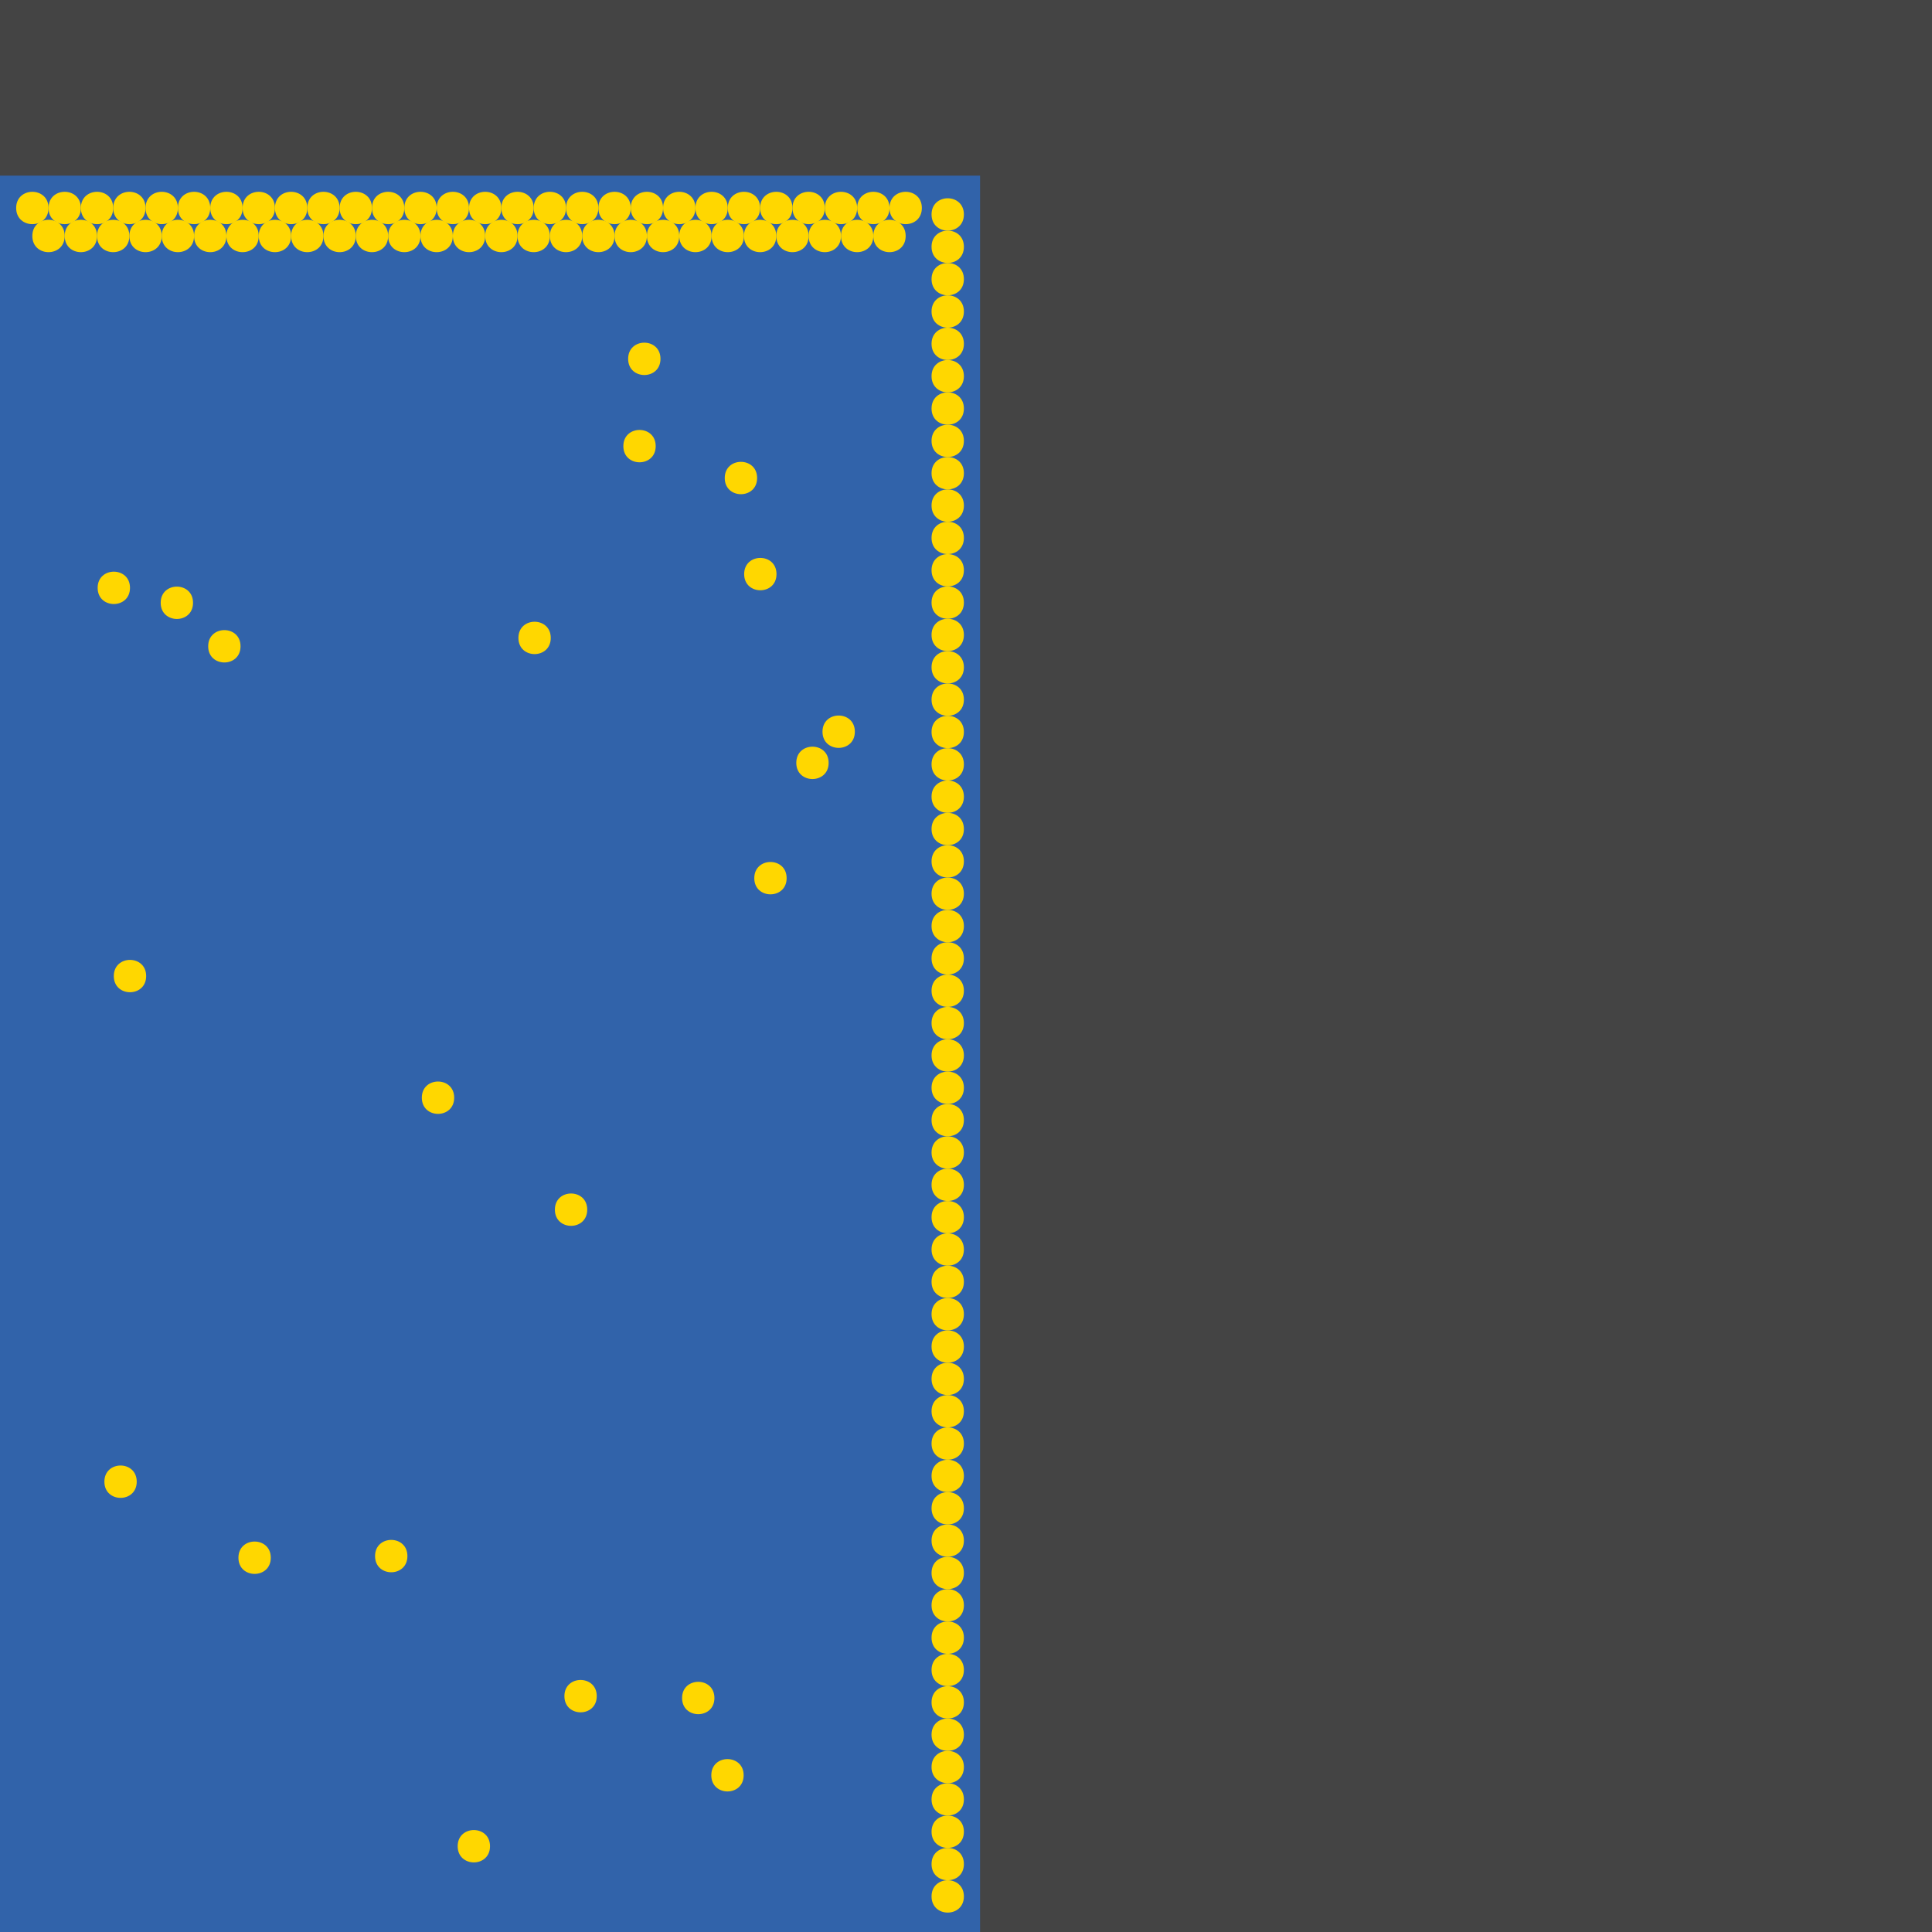 <?xml version="1.0" encoding="UTF-8"?>
<svg xmlns="http://www.w3.org/2000/svg" xmlns:xlink="http://www.w3.org/1999/xlink" width="512pt" height="512pt" viewBox="0 0 512 512" version="1.1">
<g id="surface101">
<rect x="0" y="0" width="512" height="512" style="fill:rgb(26.7%,26.7%,26.7%);fill-opacity:1;stroke:none;"/>
<path style=" stroke:none;fill-rule:nonzero;fill:rgb(19.2%,38.8%,66.7%);fill-opacity:1;" d="M 0 46.547 L 259.73 46.547 L 259.73 512 L 0 512 Z M 0 46.547 "/>
<path style=" stroke:none;fill-rule:nonzero;fill:rgb(100%,84.3%,0%);fill-opacity:1;" d="M 205.727 62.539 C 205.727 68.254 197.152 68.254 197.152 62.539 C 197.152 56.828 205.727 56.828 205.727 62.539 "/>
<path style=" stroke:none;fill-rule:nonzero;fill:rgb(100%,84.3%,0%);fill-opacity:1;" d="M 255.441 253.984 C 255.441 259.699 246.871 259.699 246.871 253.984 C 246.871 248.27 255.441 248.27 255.441 253.984 "/>
<path style=" stroke:none;fill-rule:nonzero;fill:rgb(100%,84.3%,0%);fill-opacity:1;" d="M 155.621 320.574 C 155.621 326.289 147.051 326.289 147.051 320.574 C 147.051 314.859 155.621 314.859 155.621 320.574 "/>
<path style=" stroke:none;fill-rule:nonzero;fill:rgb(100%,84.3%,0%);fill-opacity:1;" d="M 255.441 271.129 C 255.441 276.844 246.871 276.844 246.871 271.129 C 246.871 265.414 255.441 265.414 255.441 271.129 "/>
<path style=" stroke:none;fill-rule:nonzero;fill:rgb(100%,84.3%,0%);fill-opacity:1;" d="M 255.441 476.855 C 255.441 482.57 246.871 482.57 246.871 476.855 C 246.871 471.141 255.441 471.141 255.441 476.855 "/>
<path style=" stroke:none;fill-rule:nonzero;fill:rgb(100%,84.3%,0%);fill-opacity:1;" d="M 145.723 62.539 C 145.723 68.254 137.148 68.254 137.148 62.539 C 137.148 56.828 145.723 56.828 145.723 62.539 "/>
<path style=" stroke:none;fill-rule:nonzero;fill:rgb(100%,84.3%,0%);fill-opacity:1;" d="M 255.441 365.422 C 255.441 371.133 246.871 371.133 246.871 365.422 C 246.871 359.707 255.441 359.707 255.441 365.422 "/>
<path style=" stroke:none;fill-rule:nonzero;fill:rgb(100%,84.3%,0%);fill-opacity:1;" d="M 98.578 55.117 C 98.578 60.832 90.004 60.832 90.004 55.117 C 90.004 49.402 98.578 49.402 98.578 55.117 "/>
<path style=" stroke:none;fill-rule:nonzero;fill:rgb(100%,84.3%,0%);fill-opacity:1;" d="M 255.441 494 C 255.441 499.715 246.871 499.715 246.871 494 C 246.871 488.285 255.441 488.285 255.441 494 "/>
<path style=" stroke:none;fill-rule:nonzero;fill:rgb(100%,84.3%,0%);fill-opacity:1;" d="M 124.293 55.117 C 124.293 60.832 115.723 60.832 115.723 55.117 C 115.723 49.402 124.293 49.402 124.293 55.117 "/>
<path style=" stroke:none;fill-rule:nonzero;fill:rgb(100%,84.3%,0%);fill-opacity:1;" d="M 255.441 399.707 C 255.441 405.422 246.871 405.422 246.871 399.707 C 246.871 393.992 255.441 393.992 255.441 399.707 "/>
<path style=" stroke:none;fill-rule:nonzero;fill:rgb(100%,84.3%,0%);fill-opacity:1;" d="M 255.441 108.262 C 255.441 113.977 246.871 113.977 246.871 108.262 C 246.871 102.547 255.441 102.547 255.441 108.262 "/>
<path style=" stroke:none;fill-rule:nonzero;fill:rgb(100%,84.3%,0%);fill-opacity:1;" d="M 255.441 288.273 C 255.441 293.988 246.871 293.988 246.871 288.273 C 246.871 282.559 255.441 282.559 255.441 288.273 "/>
<path style=" stroke:none;fill-rule:nonzero;fill:rgb(100%,84.3%,0%);fill-opacity:1;" d="M 128.578 62.539 C 128.578 68.254 120.008 68.254 120.008 62.539 C 120.008 56.828 128.578 56.828 128.578 62.539 "/>
<path style=" stroke:none;fill-rule:nonzero;fill:rgb(100%,84.3%,0%);fill-opacity:1;" d="M 129.859 489.27 C 129.859 494.984 121.289 494.984 121.289 489.27 C 121.289 483.555 129.859 483.555 129.859 489.27 "/>
<path style=" stroke:none;fill-rule:nonzero;fill:rgb(100%,84.3%,0%);fill-opacity:1;" d="M 255.441 236.844 C 255.441 242.555 246.871 242.555 246.871 236.844 C 246.871 231.129 255.441 231.129 255.441 236.844 "/>
<path style=" stroke:none;fill-rule:nonzero;fill:rgb(100%,84.3%,0%);fill-opacity:1;" d="M 255.441 56.832 C 255.441 62.547 246.871 62.547 246.871 56.832 C 246.871 51.117 255.441 51.117 255.441 56.832 "/>
<path style=" stroke:none;fill-rule:nonzero;fill:rgb(100%,84.3%,0%);fill-opacity:1;" d="M 42.859 62.539 C 42.859 68.254 34.289 68.254 34.289 62.539 C 34.289 56.828 42.859 56.828 42.859 62.539 "/>
<path style=" stroke:none;fill-rule:nonzero;fill:rgb(100%,84.3%,0%);fill-opacity:1;" d="M 38.574 55.117 C 38.574 60.832 30.004 60.832 30.004 55.117 C 30.004 49.402 38.574 49.402 38.574 55.117 "/>
<path style=" stroke:none;fill-rule:nonzero;fill:rgb(100%,84.3%,0%);fill-opacity:1;" d="M 255.441 262.559 C 255.441 268.273 246.871 268.273 246.871 262.559 C 246.871 256.844 255.441 256.844 255.441 262.559 "/>
<path style=" stroke:none;fill-rule:nonzero;fill:rgb(100%,84.3%,0%);fill-opacity:1;" d="M 107.148 55.117 C 107.148 60.832 98.578 60.832 98.578 55.117 C 98.578 49.402 107.148 49.402 107.148 55.117 "/>
<path style=" stroke:none;fill-rule:nonzero;fill:rgb(100%,84.3%,0%);fill-opacity:1;" d="M 60.004 62.539 C 60.004 68.254 51.43 68.254 51.43 62.539 C 51.43 56.828 60.004 56.828 60.004 62.539 "/>
<path style=" stroke:none;fill-rule:nonzero;fill:rgb(100%,84.3%,0%);fill-opacity:1;" d="M 255.441 202.555 C 255.441 208.27 246.871 208.27 246.871 202.555 C 246.871 196.84 255.441 196.84 255.441 202.555 "/>
<path style=" stroke:none;fill-rule:nonzero;fill:rgb(100%,84.3%,0%);fill-opacity:1;" d="M 90.004 55.117 C 90.004 60.832 81.434 60.832 81.434 55.117 C 81.434 49.402 90.004 49.402 90.004 55.117 "/>
<path style=" stroke:none;fill-rule:nonzero;fill:rgb(100%,84.3%,0%);fill-opacity:1;" d="M 227.156 55.117 C 227.156 60.832 218.586 60.832 218.586 55.117 C 218.586 49.402 227.156 49.402 227.156 55.117 "/>
<path style=" stroke:none;fill-rule:nonzero;fill:rgb(100%,84.3%,0%);fill-opacity:1;" d="M 17.145 62.539 C 17.145 68.254 8.57 68.254 8.57 62.539 C 8.57 56.828 17.145 56.828 17.145 62.539 "/>
<path style=" stroke:none;fill-rule:nonzero;fill:rgb(100%,84.3%,0%);fill-opacity:1;" d="M 115.723 55.117 C 115.723 60.832 107.148 60.832 107.148 55.117 C 107.148 49.402 115.723 49.402 115.723 55.117 "/>
<path style=" stroke:none;fill-rule:nonzero;fill:rgb(100%,84.3%,0%);fill-opacity:1;" d="M 255.441 322.562 C 255.441 328.277 246.871 328.277 246.871 322.562 C 246.871 316.848 255.441 316.848 255.441 322.562 "/>
<path style=" stroke:none;fill-rule:nonzero;fill:rgb(100%,84.3%,0%);fill-opacity:1;" d="M 226.543 193.91 C 226.543 199.625 217.969 199.625 217.969 193.91 C 217.969 188.195 226.543 188.195 226.543 193.91 "/>
<path style=" stroke:none;fill-rule:nonzero;fill:rgb(100%,84.3%,0%);fill-opacity:1;" d="M 175.723 55.117 C 175.723 60.832 167.152 60.832 167.152 55.117 C 167.152 49.402 175.723 49.402 175.723 55.117 "/>
<path style=" stroke:none;fill-rule:nonzero;fill:rgb(100%,84.3%,0%);fill-opacity:1;" d="M 255.441 442.566 C 255.441 448.281 246.871 448.281 246.871 442.566 C 246.871 436.852 255.441 436.852 255.441 442.566 "/>
<path style=" stroke:none;fill-rule:nonzero;fill:rgb(100%,84.3%,0%);fill-opacity:1;" d="M 173.766 118.227 C 173.766 123.941 165.195 123.941 165.195 118.227 C 165.195 112.512 173.766 112.512 173.766 118.227 "/>
<path style=" stroke:none;fill-rule:nonzero;fill:rgb(100%,84.3%,0%);fill-opacity:1;" d="M 180.012 62.539 C 180.012 68.254 171.438 68.254 171.438 62.539 C 171.438 56.828 180.012 56.828 180.012 62.539 "/>
<path style=" stroke:none;fill-rule:nonzero;fill:rgb(100%,84.3%,0%);fill-opacity:1;" d="M 255.441 168.266 C 255.441 173.98 246.871 173.98 246.871 168.266 C 246.871 162.551 255.441 162.551 255.441 168.266 "/>
<path style=" stroke:none;fill-rule:nonzero;fill:rgb(100%,84.3%,0%);fill-opacity:1;" d="M 85.719 62.539 C 85.719 68.254 77.148 68.254 77.148 62.539 C 77.148 56.828 85.719 56.828 85.719 62.539 "/>
<path style=" stroke:none;fill-rule:nonzero;fill:rgb(100%,84.3%,0%);fill-opacity:1;" d="M 36.234 392.664 C 36.234 398.379 27.664 398.379 27.664 392.664 C 27.664 386.949 36.234 386.949 36.234 392.664 "/>
<path style=" stroke:none;fill-rule:nonzero;fill:rgb(100%,84.3%,0%);fill-opacity:1;" d="M 120.008 62.539 C 120.008 68.254 111.434 68.254 111.434 62.539 C 111.434 56.828 120.008 56.828 120.008 62.539 "/>
<path style=" stroke:none;fill-rule:nonzero;fill:rgb(100%,84.3%,0%);fill-opacity:1;" d="M 201.441 55.117 C 201.441 60.832 192.867 60.832 192.867 55.117 C 192.867 49.402 201.441 49.402 201.441 55.117 "/>
<path style=" stroke:none;fill-rule:nonzero;fill:rgb(100%,84.3%,0%);fill-opacity:1;" d="M 175.035 95.098 C 175.035 100.812 166.465 100.812 166.465 95.098 C 166.465 89.383 175.035 89.383 175.035 95.098 "/>
<path style=" stroke:none;fill-rule:nonzero;fill:rgb(100%,84.3%,0%);fill-opacity:1;" d="M 255.441 348.277 C 255.441 353.992 246.871 353.992 246.871 348.277 C 246.871 342.562 255.441 342.562 255.441 348.277 "/>
<path style=" stroke:none;fill-rule:nonzero;fill:rgb(100%,84.3%,0%);fill-opacity:1;" d="M 255.441 228.27 C 255.441 233.984 246.871 233.984 246.871 228.27 C 246.871 222.555 255.441 222.555 255.441 228.27 "/>
<path style=" stroke:none;fill-rule:nonzero;fill:rgb(100%,84.3%,0%);fill-opacity:1;" d="M 231.441 62.539 C 231.441 68.254 222.871 68.254 222.871 62.539 C 222.871 56.828 231.441 56.828 231.441 62.539 "/>
<path style=" stroke:none;fill-rule:nonzero;fill:rgb(100%,84.3%,0%);fill-opacity:1;" d="M 255.441 133.98 C 255.441 139.695 246.871 139.695 246.871 133.98 C 246.871 128.266 255.441 128.266 255.441 133.98 "/>
<path style=" stroke:none;fill-rule:nonzero;fill:rgb(100%,84.3%,0%);fill-opacity:1;" d="M 72.859 55.117 C 72.859 60.832 64.289 60.832 64.289 55.117 C 64.289 49.402 72.859 49.402 72.859 55.117 "/>
<path style=" stroke:none;fill-rule:nonzero;fill:rgb(100%,84.3%,0%);fill-opacity:1;" d="M 102.863 62.539 C 102.863 68.254 94.293 68.254 94.293 62.539 C 94.293 56.828 102.863 56.828 102.863 62.539 "/>
<path style=" stroke:none;fill-rule:nonzero;fill:rgb(100%,84.3%,0%);fill-opacity:1;" d="M 68.574 62.539 C 68.574 68.254 60.004 68.254 60.004 62.539 C 60.004 56.828 68.574 56.828 68.574 62.539 "/>
<path style=" stroke:none;fill-rule:nonzero;fill:rgb(100%,84.3%,0%);fill-opacity:1;" d="M 171.438 62.539 C 171.438 68.254 162.867 68.254 162.867 62.539 C 162.867 56.828 171.438 56.828 171.438 62.539 "/>
<path style=" stroke:none;fill-rule:nonzero;fill:rgb(100%,84.3%,0%);fill-opacity:1;" d="M 188.582 62.539 C 188.582 68.254 180.012 68.254 180.012 62.539 C 180.012 56.828 188.582 56.828 188.582 62.539 "/>
<path style=" stroke:none;fill-rule:nonzero;fill:rgb(100%,84.3%,0%);fill-opacity:1;" d="M 255.441 331.133 C 255.441 336.848 246.871 336.848 246.871 331.133 C 246.871 325.418 255.441 325.418 255.441 331.133 "/>
<path style=" stroke:none;fill-rule:nonzero;fill:rgb(100%,84.3%,0%);fill-opacity:1;" d="M 255.441 433.996 C 255.441 439.711 246.871 439.711 246.871 433.996 C 246.871 428.281 255.441 428.281 255.441 433.996 "/>
<path style=" stroke:none;fill-rule:nonzero;fill:rgb(100%,84.3%,0%);fill-opacity:1;" d="M 255.441 116.836 C 255.441 122.551 246.871 122.551 246.871 116.836 C 246.871 111.121 255.441 111.121 255.441 116.836 "/>
<path style=" stroke:none;fill-rule:nonzero;fill:rgb(100%,84.3%,0%);fill-opacity:1;" d="M 55.719 55.117 C 55.719 60.832 47.145 60.832 47.145 55.117 C 47.145 49.402 55.719 49.402 55.719 55.117 "/>
<path style=" stroke:none;fill-rule:nonzero;fill:rgb(100%,84.3%,0%);fill-opacity:1;" d="M 94.289 62.539 C 94.289 68.254 85.719 68.254 85.719 62.539 C 85.719 56.828 94.289 56.828 94.289 62.539 "/>
<path style=" stroke:none;fill-rule:nonzero;fill:rgb(100%,84.3%,0%);fill-opacity:1;" d="M 21.43 55.117 C 21.43 60.832 12.859 60.832 12.859 55.117 C 12.859 49.402 21.43 49.402 21.43 55.117 "/>
<path style=" stroke:none;fill-rule:nonzero;fill:rgb(100%,84.3%,0%);fill-opacity:1;" d="M 255.441 485.426 C 255.441 491.141 246.871 491.141 246.871 485.426 C 246.871 479.711 255.441 479.711 255.441 485.426 "/>
<path style=" stroke:none;fill-rule:nonzero;fill:rgb(100%,84.3%,0%);fill-opacity:1;" d="M 255.441 142.551 C 255.441 148.266 246.871 148.266 246.871 142.551 C 246.871 136.836 255.441 136.836 255.441 142.551 "/>
<path style=" stroke:none;fill-rule:nonzero;fill:rgb(100%,84.3%,0%);fill-opacity:1;" d="M 51.43 62.539 C 51.43 68.254 42.859 68.254 42.859 62.539 C 42.859 56.828 51.43 56.828 51.43 62.539 "/>
<path style=" stroke:none;fill-rule:nonzero;fill:rgb(100%,84.3%,0%);fill-opacity:1;" d="M 158.578 55.117 C 158.578 60.832 150.008 60.832 150.008 55.117 C 150.008 49.402 158.578 49.402 158.578 55.117 "/>
<path style=" stroke:none;fill-rule:nonzero;fill:rgb(100%,84.3%,0%);fill-opacity:1;" d="M 255.441 468.281 C 255.441 473.996 246.871 473.996 246.871 468.281 C 246.871 462.57 255.441 462.57 255.441 468.281 "/>
<path style=" stroke:none;fill-rule:nonzero;fill:rgb(100%,84.3%,0%);fill-opacity:1;" d="M 107.969 412.379 C 107.969 418.094 99.395 418.094 99.395 412.379 C 99.395 406.664 107.969 406.664 107.969 412.379 "/>
<path style=" stroke:none;fill-rule:nonzero;fill:rgb(100%,84.3%,0%);fill-opacity:1;" d="M 38.734 258.664 C 38.734 264.379 30.16 264.379 30.16 258.664 C 30.16 252.953 38.734 252.953 38.734 258.664 "/>
<path style=" stroke:none;fill-rule:nonzero;fill:rgb(100%,84.3%,0%);fill-opacity:1;" d="M 120.363 290.902 C 120.363 296.617 111.789 296.617 111.789 290.902 C 111.789 285.188 120.363 285.188 120.363 290.902 "/>
<path style=" stroke:none;fill-rule:nonzero;fill:rgb(100%,84.3%,0%);fill-opacity:1;" d="M 197.074 470.465 C 197.074 476.18 188.504 476.18 188.504 470.465 C 188.504 464.75 197.074 464.75 197.074 470.465 "/>
<path style=" stroke:none;fill-rule:nonzero;fill:rgb(100%,84.3%,0%);fill-opacity:1;" d="M 222.871 62.539 C 222.871 68.254 214.297 68.254 214.297 62.539 C 214.297 56.828 222.871 56.828 222.871 62.539 "/>
<path style=" stroke:none;fill-rule:nonzero;fill:rgb(100%,84.3%,0%);fill-opacity:1;" d="M 244.301 55.117 C 244.301 60.832 235.727 60.832 235.727 55.117 C 235.727 49.402 244.301 49.402 244.301 55.117 "/>
<path style=" stroke:none;fill-rule:nonzero;fill:rgb(100%,84.3%,0%);fill-opacity:1;" d="M 255.441 73.977 C 255.441 79.691 246.871 79.691 246.871 73.977 C 246.871 68.262 255.441 68.262 255.441 73.977 "/>
<path style=" stroke:none;fill-rule:nonzero;fill:rgb(100%,84.3%,0%);fill-opacity:1;" d="M 255.441 65.402 C 255.441 71.117 246.871 71.117 246.871 65.402 C 246.871 59.688 255.441 59.688 255.441 65.402 "/>
<path style=" stroke:none;fill-rule:nonzero;fill:rgb(100%,84.3%,0%);fill-opacity:1;" d="M 255.441 125.406 C 255.441 131.121 246.871 131.121 246.871 125.406 C 246.871 119.691 255.441 119.691 255.441 125.406 "/>
<path style=" stroke:none;fill-rule:nonzero;fill:rgb(100%,84.3%,0%);fill-opacity:1;" d="M 255.441 99.691 C 255.441 105.406 246.871 105.406 246.871 99.691 C 246.871 93.977 255.441 93.977 255.441 99.691 "/>
<path style=" stroke:none;fill-rule:nonzero;fill:rgb(100%,84.3%,0%);fill-opacity:1;" d="M 25.715 62.539 C 25.715 68.254 17.145 68.254 17.145 62.539 C 17.145 56.828 25.715 56.828 25.715 62.539 "/>
<path style=" stroke:none;fill-rule:nonzero;fill:rgb(100%,84.3%,0%);fill-opacity:1;" d="M 255.441 356.848 C 255.441 362.562 246.871 362.562 246.871 356.848 C 246.871 351.133 255.441 351.133 255.441 356.848 "/>
<path style=" stroke:none;fill-rule:nonzero;fill:rgb(100%,84.3%,0%);fill-opacity:1;" d="M 150.008 55.117 C 150.008 60.832 141.438 60.832 141.438 55.117 C 141.438 49.402 150.008 49.402 150.008 55.117 "/>
<path style=" stroke:none;fill-rule:nonzero;fill:rgb(100%,84.3%,0%);fill-opacity:1;" d="M 255.441 391.137 C 255.441 396.852 246.871 396.852 246.871 391.137 C 246.871 385.422 255.441 385.422 255.441 391.137 "/>
<path style=" stroke:none;fill-rule:nonzero;fill:rgb(100%,84.3%,0%);fill-opacity:1;" d="M 255.441 416.852 C 255.441 422.566 246.871 422.566 246.871 416.852 C 246.871 411.137 255.441 411.137 255.441 416.852 "/>
<path style=" stroke:none;fill-rule:nonzero;fill:rgb(100%,84.3%,0%);fill-opacity:1;" d="M 255.441 459.711 C 255.441 465.426 246.871 465.426 246.871 459.711 C 246.871 453.996 255.441 453.996 255.441 459.711 "/>
<path style=" stroke:none;fill-rule:nonzero;fill:rgb(100%,84.3%,0%);fill-opacity:1;" d="M 141.438 55.117 C 141.438 60.832 132.863 60.832 132.863 55.117 C 132.863 49.402 141.438 49.402 141.438 55.117 "/>
<path style=" stroke:none;fill-rule:nonzero;fill:rgb(100%,84.3%,0%);fill-opacity:1;" d="M 255.441 176.84 C 255.441 182.551 246.871 182.551 246.871 176.84 C 246.871 171.125 255.441 171.125 255.441 176.84 "/>
<path style=" stroke:none;fill-rule:nonzero;fill:rgb(100%,84.3%,0%);fill-opacity:1;" d="M 162.867 62.539 C 162.867 68.254 154.293 68.254 154.293 62.539 C 154.293 56.828 162.867 56.828 162.867 62.539 "/>
<path style=" stroke:none;fill-rule:nonzero;fill:rgb(100%,84.3%,0%);fill-opacity:1;" d="M 111.434 62.539 C 111.434 68.254 102.863 68.254 102.863 62.539 C 102.863 56.828 111.434 56.828 111.434 62.539 "/>
<path style=" stroke:none;fill-rule:nonzero;fill:rgb(100%,84.3%,0%);fill-opacity:1;" d="M 81.434 55.117 C 81.434 60.832 72.859 60.832 72.859 55.117 C 72.859 49.402 81.434 49.402 81.434 55.117 "/>
<path style=" stroke:none;fill-rule:nonzero;fill:rgb(100%,84.3%,0%);fill-opacity:1;" d="M 255.441 279.699 C 255.441 285.414 246.871 285.414 246.871 279.699 C 246.871 273.988 255.441 273.988 255.441 279.699 "/>
<path style=" stroke:none;fill-rule:nonzero;fill:rgb(100%,84.3%,0%);fill-opacity:1;" d="M 77.148 62.539 C 77.148 68.254 68.574 68.254 68.574 62.539 C 68.574 56.828 77.148 56.828 77.148 62.539 "/>
<path style=" stroke:none;fill-rule:nonzero;fill:rgb(100%,84.3%,0%);fill-opacity:1;" d="M 34.289 62.539 C 34.289 68.254 25.715 68.254 25.715 62.539 C 25.715 56.828 34.289 56.828 34.289 62.539 "/>
<path style=" stroke:none;fill-rule:nonzero;fill:rgb(100%,84.3%,0%);fill-opacity:1;" d="M 255.441 313.988 C 255.441 319.703 246.871 319.703 246.871 313.988 C 246.871 308.273 255.441 308.273 255.441 313.988 "/>
<path style=" stroke:none;fill-rule:nonzero;fill:rgb(100%,84.3%,0%);fill-opacity:1;" d="M 255.441 91.117 C 255.441 96.832 246.871 96.832 246.871 91.117 C 246.871 85.406 255.441 85.406 255.441 91.117 "/>
<path style=" stroke:none;fill-rule:nonzero;fill:rgb(100%,84.3%,0%);fill-opacity:1;" d="M 154.293 62.539 C 154.293 68.254 145.723 68.254 145.723 62.539 C 145.723 56.828 154.293 56.828 154.293 62.539 "/>
<path style=" stroke:none;fill-rule:nonzero;fill:rgb(100%,84.3%,0%);fill-opacity:1;" d="M 255.441 339.703 C 255.441 345.418 246.871 345.418 246.871 339.703 C 246.871 333.992 255.441 333.992 255.441 339.703 "/>
<path style=" stroke:none;fill-rule:nonzero;fill:rgb(100%,84.3%,0%);fill-opacity:1;" d="M 137.152 62.539 C 137.152 68.254 128.578 68.254 128.578 62.539 C 128.578 56.828 137.152 56.828 137.152 62.539 "/>
<path style=" stroke:none;fill-rule:nonzero;fill:rgb(100%,84.3%,0%);fill-opacity:1;" d="M 255.441 159.695 C 255.441 165.41 246.871 165.41 246.871 159.695 C 246.871 153.98 255.441 153.98 255.441 159.695 "/>
<path style=" stroke:none;fill-rule:nonzero;fill:rgb(100%,84.3%,0%);fill-opacity:1;" d="M 255.441 502.57 C 255.441 508.285 246.871 508.285 246.871 502.57 C 246.871 496.855 255.441 496.855 255.441 502.57 "/>
<path style=" stroke:none;fill-rule:nonzero;fill:rgb(100%,84.3%,0%);fill-opacity:1;" d="M 12.859 55.117 C 12.859 60.832 4.285 60.832 4.285 55.117 C 4.285 49.402 12.859 49.402 12.859 55.117 "/>
<path style=" stroke:none;fill-rule:nonzero;fill:rgb(100%,84.3%,0%);fill-opacity:1;" d="M 30.004 55.117 C 30.004 60.832 21.43 60.832 21.43 55.117 C 21.43 49.402 30.004 49.402 30.004 55.117 "/>
<path style=" stroke:none;fill-rule:nonzero;fill:rgb(100%,84.3%,0%);fill-opacity:1;" d="M 197.152 62.539 C 197.152 68.254 188.582 68.254 188.582 62.539 C 188.582 56.828 197.152 56.828 197.152 62.539 "/>
<path style=" stroke:none;fill-rule:nonzero;fill:rgb(100%,84.3%,0%);fill-opacity:1;" d="M 255.441 425.426 C 255.441 431.137 246.871 431.137 246.871 425.426 C 246.871 419.711 255.441 419.711 255.441 425.426 "/>
<path style=" stroke:none;fill-rule:nonzero;fill:rgb(100%,84.3%,0%);fill-opacity:1;" d="M 132.863 55.117 C 132.863 60.832 124.293 60.832 124.293 55.117 C 124.293 49.402 132.863 49.402 132.863 55.117 "/>
<path style=" stroke:none;fill-rule:nonzero;fill:rgb(100%,84.3%,0%);fill-opacity:1;" d="M 192.867 55.117 C 192.867 60.832 184.297 60.832 184.297 55.117 C 184.297 49.402 192.867 49.402 192.867 55.117 "/>
<path style=" stroke:none;fill-rule:nonzero;fill:rgb(100%,84.3%,0%);fill-opacity:1;" d="M 255.441 211.125 C 255.441 216.84 246.871 216.84 246.871 211.125 C 246.871 205.41 255.441 205.41 255.441 211.125 "/>
<path style=" stroke:none;fill-rule:nonzero;fill:rgb(100%,84.3%,0%);fill-opacity:1;" d="M 205.781 152.141 C 205.781 157.855 197.211 157.855 197.211 152.141 C 197.211 146.426 205.781 146.426 205.781 152.141 "/>
<path style=" stroke:none;fill-rule:nonzero;fill:rgb(100%,84.3%,0%);fill-opacity:1;" d="M 255.441 305.418 C 255.441 311.133 246.871 311.133 246.871 305.418 C 246.871 299.703 255.441 299.703 255.441 305.418 "/>
<path style=" stroke:none;fill-rule:nonzero;fill:rgb(100%,84.3%,0%);fill-opacity:1;" d="M 64.289 55.117 C 64.289 60.832 55.719 60.832 55.719 55.117 C 55.719 49.402 64.289 49.402 64.289 55.117 "/>
<path style=" stroke:none;fill-rule:nonzero;fill:rgb(100%,84.3%,0%);fill-opacity:1;" d="M 189.328 449.988 C 189.328 455.703 180.758 455.703 180.758 449.988 C 180.758 444.273 189.328 444.273 189.328 449.988 "/>
<path style=" stroke:none;fill-rule:nonzero;fill:rgb(100%,84.3%,0%);fill-opacity:1;" d="M 218.582 55.117 C 218.582 60.832 210.012 60.832 210.012 55.117 C 210.012 49.402 218.582 49.402 218.582 55.117 "/>
<path style=" stroke:none;fill-rule:nonzero;fill:rgb(100%,84.3%,0%);fill-opacity:1;" d="M 167.152 55.117 C 167.152 60.832 158.578 60.832 158.578 55.117 C 158.578 49.402 167.152 49.402 167.152 55.117 "/>
<path style=" stroke:none;fill-rule:nonzero;fill:rgb(100%,84.3%,0%);fill-opacity:1;" d="M 255.441 382.562 C 255.441 388.277 246.871 388.277 246.871 382.562 C 246.871 376.848 255.441 376.848 255.441 382.562 "/>
<path style=" stroke:none;fill-rule:nonzero;fill:rgb(100%,84.3%,0%);fill-opacity:1;" d="M 255.441 373.992 C 255.441 379.707 246.871 379.707 246.871 373.992 C 246.871 368.277 255.441 368.277 255.441 373.992 "/>
<path style=" stroke:none;fill-rule:nonzero;fill:rgb(100%,84.3%,0%);fill-opacity:1;" d="M 214.297 62.539 C 214.297 68.254 205.727 68.254 205.727 62.539 C 205.727 56.828 214.297 56.828 214.297 62.539 "/>
<path style=" stroke:none;fill-rule:nonzero;fill:rgb(100%,84.3%,0%);fill-opacity:1;" d="M 255.441 451.141 C 255.441 456.855 246.871 456.855 246.871 451.141 C 246.871 445.426 255.441 445.426 255.441 451.141 "/>
<path style=" stroke:none;fill-rule:nonzero;fill:rgb(100%,84.3%,0%);fill-opacity:1;" d="M 200.641 126.68 C 200.641 132.395 192.066 132.395 192.066 126.68 C 192.066 120.965 200.641 120.965 200.641 126.68 "/>
<path style=" stroke:none;fill-rule:nonzero;fill:rgb(100%,84.3%,0%);fill-opacity:1;" d="M 240.012 62.539 C 240.012 68.254 231.441 68.254 231.441 62.539 C 231.441 56.828 240.012 56.828 240.012 62.539 "/>
<path style=" stroke:none;fill-rule:nonzero;fill:rgb(100%,84.3%,0%);fill-opacity:1;" d="M 208.465 232.723 C 208.465 238.438 199.895 238.438 199.895 232.723 C 199.895 227.008 208.465 227.008 208.465 232.723 "/>
<path style=" stroke:none;fill-rule:nonzero;fill:rgb(100%,84.3%,0%);fill-opacity:1;" d="M 255.441 296.844 C 255.441 302.559 246.871 302.559 246.871 296.844 C 246.871 291.129 255.441 291.129 255.441 296.844 "/>
<path style=" stroke:none;fill-rule:nonzero;fill:rgb(100%,84.3%,0%);fill-opacity:1;" d="M 255.441 185.41 C 255.441 191.125 246.871 191.125 246.871 185.41 C 246.871 179.695 255.441 179.695 255.441 185.41 "/>
<path style=" stroke:none;fill-rule:nonzero;fill:rgb(100%,84.3%,0%);fill-opacity:1;" d="M 255.441 193.98 C 255.441 199.695 246.871 199.695 246.871 193.98 C 246.871 188.266 255.441 188.266 255.441 193.98 "/>
<path style=" stroke:none;fill-rule:nonzero;fill:rgb(100%,84.3%,0%);fill-opacity:1;" d="M 34.449 155.785 C 34.449 161.5 25.879 161.5 25.879 155.785 C 25.879 150.07 34.449 150.07 34.449 155.785 "/>
<path style=" stroke:none;fill-rule:nonzero;fill:rgb(100%,84.3%,0%);fill-opacity:1;" d="M 47.145 55.117 C 47.145 60.832 38.574 60.832 38.574 55.117 C 38.574 49.402 47.145 49.402 47.145 55.117 "/>
<path style=" stroke:none;fill-rule:nonzero;fill:rgb(100%,84.3%,0%);fill-opacity:1;" d="M 255.441 151.121 C 255.441 156.836 246.871 156.836 246.871 151.121 C 246.871 145.41 255.441 145.41 255.441 151.121 "/>
<path style=" stroke:none;fill-rule:nonzero;fill:rgb(100%,84.3%,0%);fill-opacity:1;" d="M 158.145 449.496 C 158.145 455.211 149.574 455.211 149.574 449.496 C 149.574 443.781 158.145 443.781 158.145 449.496 "/>
<path style=" stroke:none;fill-rule:nonzero;fill:rgb(100%,84.3%,0%);fill-opacity:1;" d="M 71.762 412.812 C 71.762 418.527 63.188 418.527 63.188 412.812 C 63.188 407.098 71.762 407.098 71.762 412.812 "/>
<path style=" stroke:none;fill-rule:nonzero;fill:rgb(100%,84.3%,0%);fill-opacity:1;" d="M 219.598 202.164 C 219.598 207.879 211.023 207.879 211.023 202.164 C 211.023 196.449 219.598 196.449 219.598 202.164 "/>
<path style=" stroke:none;fill-rule:nonzero;fill:rgb(100%,84.3%,0%);fill-opacity:1;" d="M 255.441 408.281 C 255.441 413.996 246.871 413.996 246.871 408.281 C 246.871 402.566 255.441 402.566 255.441 408.281 "/>
<path style=" stroke:none;fill-rule:nonzero;fill:rgb(100%,84.3%,0%);fill-opacity:1;" d="M 145.957 169.055 C 145.957 174.77 137.387 174.77 137.387 169.055 C 137.387 163.34 145.957 163.34 145.957 169.055 "/>
<path style=" stroke:none;fill-rule:nonzero;fill:rgb(100%,84.3%,0%);fill-opacity:1;" d="M 255.441 82.547 C 255.441 88.262 246.871 88.262 246.871 82.547 C 246.871 76.832 255.441 76.832 255.441 82.547 "/>
<path style=" stroke:none;fill-rule:nonzero;fill:rgb(100%,84.3%,0%);fill-opacity:1;" d="M 184.297 55.117 C 184.297 60.832 175.723 60.832 175.723 55.117 C 175.723 49.402 184.297 49.402 184.297 55.117 "/>
<path style=" stroke:none;fill-rule:nonzero;fill:rgb(100%,84.3%,0%);fill-opacity:1;" d="M 210.012 55.117 C 210.012 60.832 201.441 60.832 201.441 55.117 C 201.441 49.402 210.012 49.402 210.012 55.117 "/>
<path style=" stroke:none;fill-rule:nonzero;fill:rgb(100%,84.3%,0%);fill-opacity:1;" d="M 255.441 219.699 C 255.441 225.414 246.871 225.414 246.871 219.699 C 246.871 213.984 255.441 213.984 255.441 219.699 "/>
<path style=" stroke:none;fill-rule:nonzero;fill:rgb(100%,84.3%,0%);fill-opacity:1;" d="M 255.441 245.414 C 255.441 251.129 246.871 251.129 246.871 245.414 C 246.871 239.699 255.441 239.699 255.441 245.414 "/>
<path style=" stroke:none;fill-rule:nonzero;fill:rgb(100%,84.3%,0%);fill-opacity:1;" d="M 63.746 171.273 C 63.746 176.988 55.172 176.988 55.172 171.273 C 55.172 165.559 63.746 165.559 63.746 171.273 "/>
<path style=" stroke:none;fill-rule:nonzero;fill:rgb(100%,84.3%,0%);fill-opacity:1;" d="M 51.156 159.746 C 51.156 165.461 42.586 165.461 42.586 159.746 C 42.586 154.035 51.156 154.035 51.156 159.746 "/>
<path style=" stroke:none;fill-rule:nonzero;fill:rgb(100%,84.3%,0%);fill-opacity:1;" d="M 235.727 55.117 C 235.727 60.832 227.156 60.832 227.156 55.117 C 227.156 49.402 235.727 49.402 235.727 55.117 "/>
</g>
</svg>
